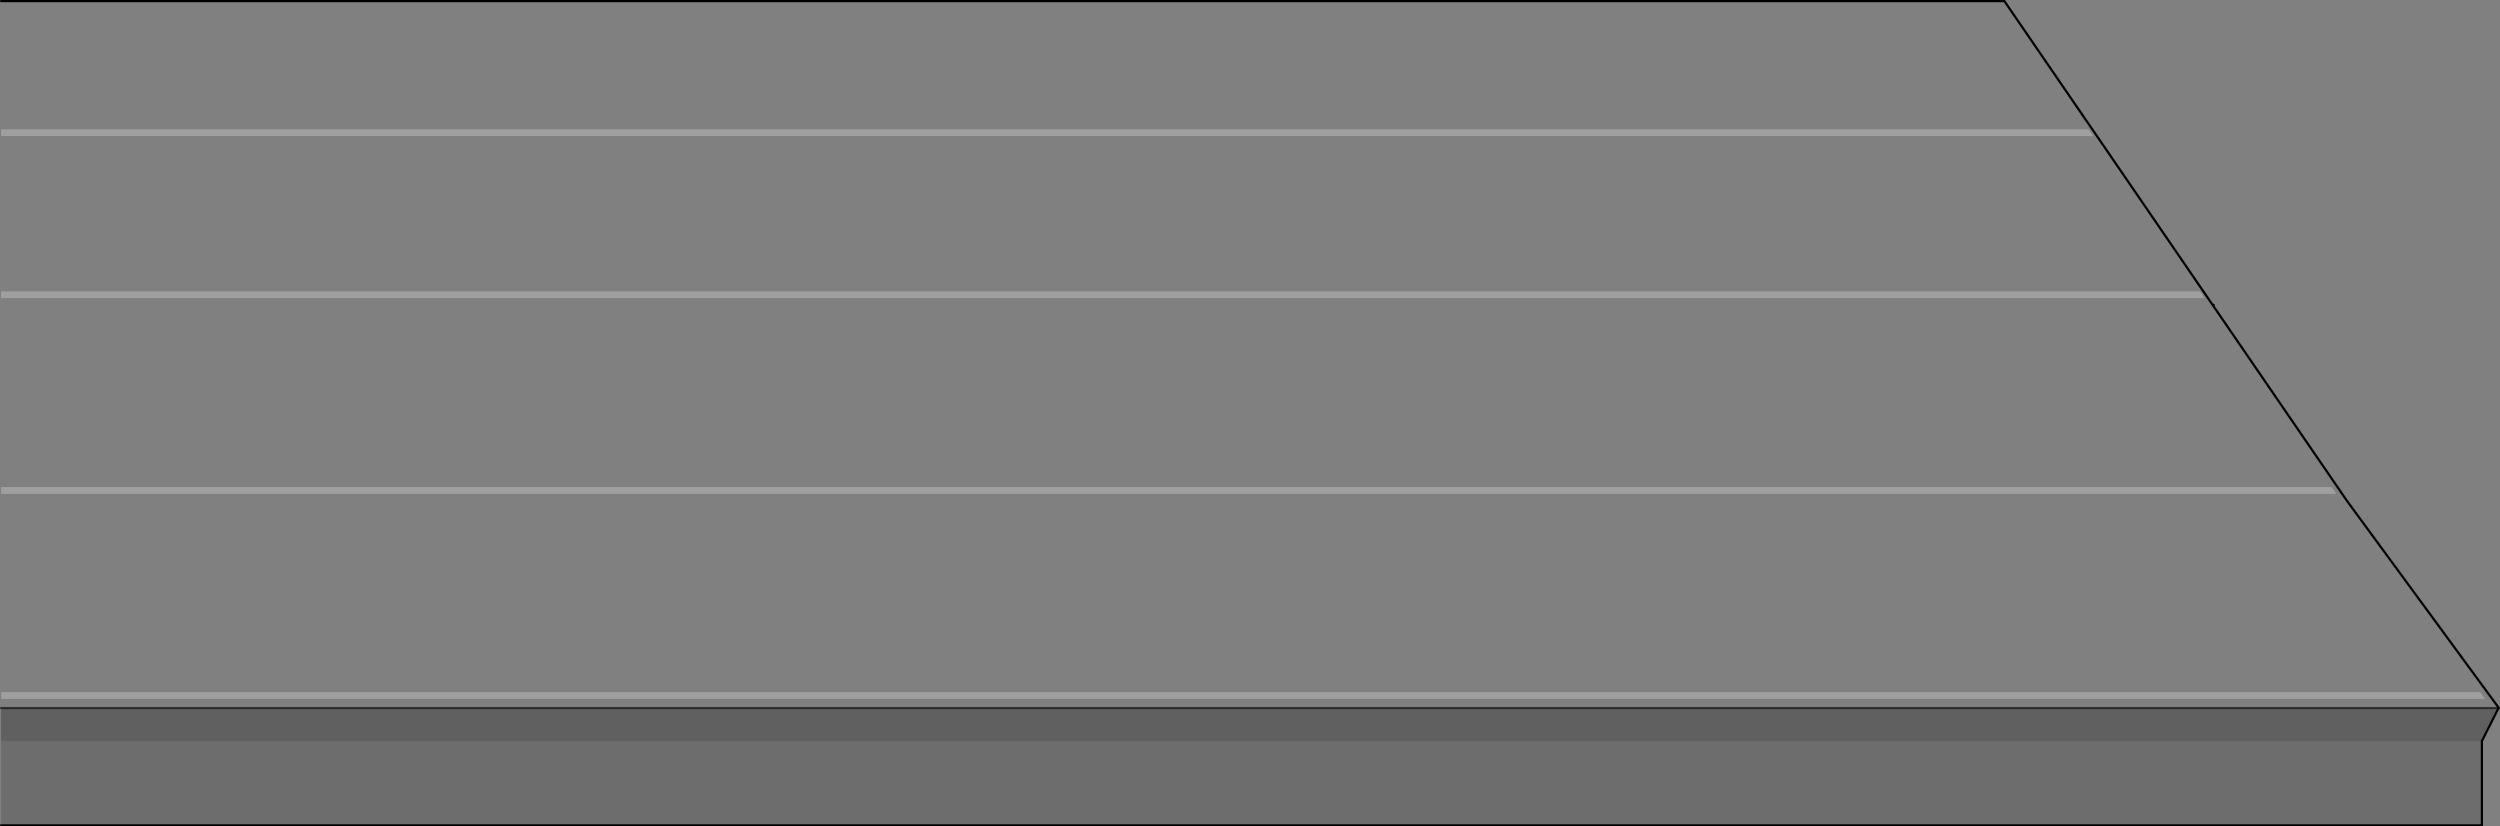 <?xml version="1.0" encoding="UTF-8" standalone="no"?>
<svg xmlns:xlink="http://www.w3.org/1999/xlink" height="371.95px" width="1125.1px" xmlns="http://www.w3.org/2000/svg">
  <rect width="100%" height="100%" fill="#808080" stroke="none"/>
  <g transform="matrix(1.0, 0.0, 0.0, 1.0, 0.5, 0.5)">
    <path d="M0.0 133.65 L991.65 133.65 989.55 130.6 0.0 130.6 0.0 60.75 941.55 60.75 939.45 57.7 0.0 57.7 0.0 0.0 901.55 0.0 945.3 63.8 995.25 136.7 1055.65 224.8 1124.1 318.15 1123.95 318.15 0.0 318.15 0.05 314.05 1117.85 314.05 1115.75 311.0 0.05 311.0 0.05 221.75 1050.9 221.75 1048.8 218.7 0.0 218.7 0.0 133.65" fill="#ffffff" fill-opacity="0.0" fill-rule="evenodd" stroke="none"/>
    <path d="M0.0 318.15 L1123.95 318.15 1116.45 333.0 0.0 333.0 0.0 318.15" fill="#000000" fill-opacity="0.247" fill-rule="evenodd" stroke="none"/>
    <path d="M1116.45 333.0 L1116.45 370.95 0.0 370.95 0.0 333.0 1116.45 333.0" fill="#000000" fill-opacity="0.149" fill-rule="evenodd" stroke="none"/>
    <path d="M0.0 130.6 L989.55 130.6 991.65 133.65 0.0 133.65 0.0 130.6 M0.0 218.7 L1048.8 218.7 1050.9 221.75 0.05 221.75 0.0 218.7 M0.05 311.0 L1115.75 311.0 1117.85 314.05 0.05 314.05 0.05 311.0 M0.0 57.7 L939.45 57.7 941.55 60.75 0.0 60.75 0.0 57.7" fill="#ffffff" fill-opacity="0.247" fill-rule="evenodd" stroke="none"/>
    <path d="M1124.1 318.15 L1055.65 224.8 995.25 136.7 945.3 63.8 901.55 0.0 0.0 0.0 M995.25 136.7 L995.75 136.7 M1123.95 318.15 L1116.45 333.0 1116.45 370.95 0.0 370.95" fill="none" stroke="#000000" stroke-linecap="round" stroke-linejoin="miter-clip" stroke-miterlimit="4.0" stroke-width="1.0"/>
    <path d="M0.0 318.15 L1123.95 318.15" fill="none" stroke="#000000" stroke-linecap="round" stroke-linejoin="miter-clip" stroke-miterlimit="4.0" stroke-opacity="0.6" stroke-width="1.0"/>
  </g>
</svg>
